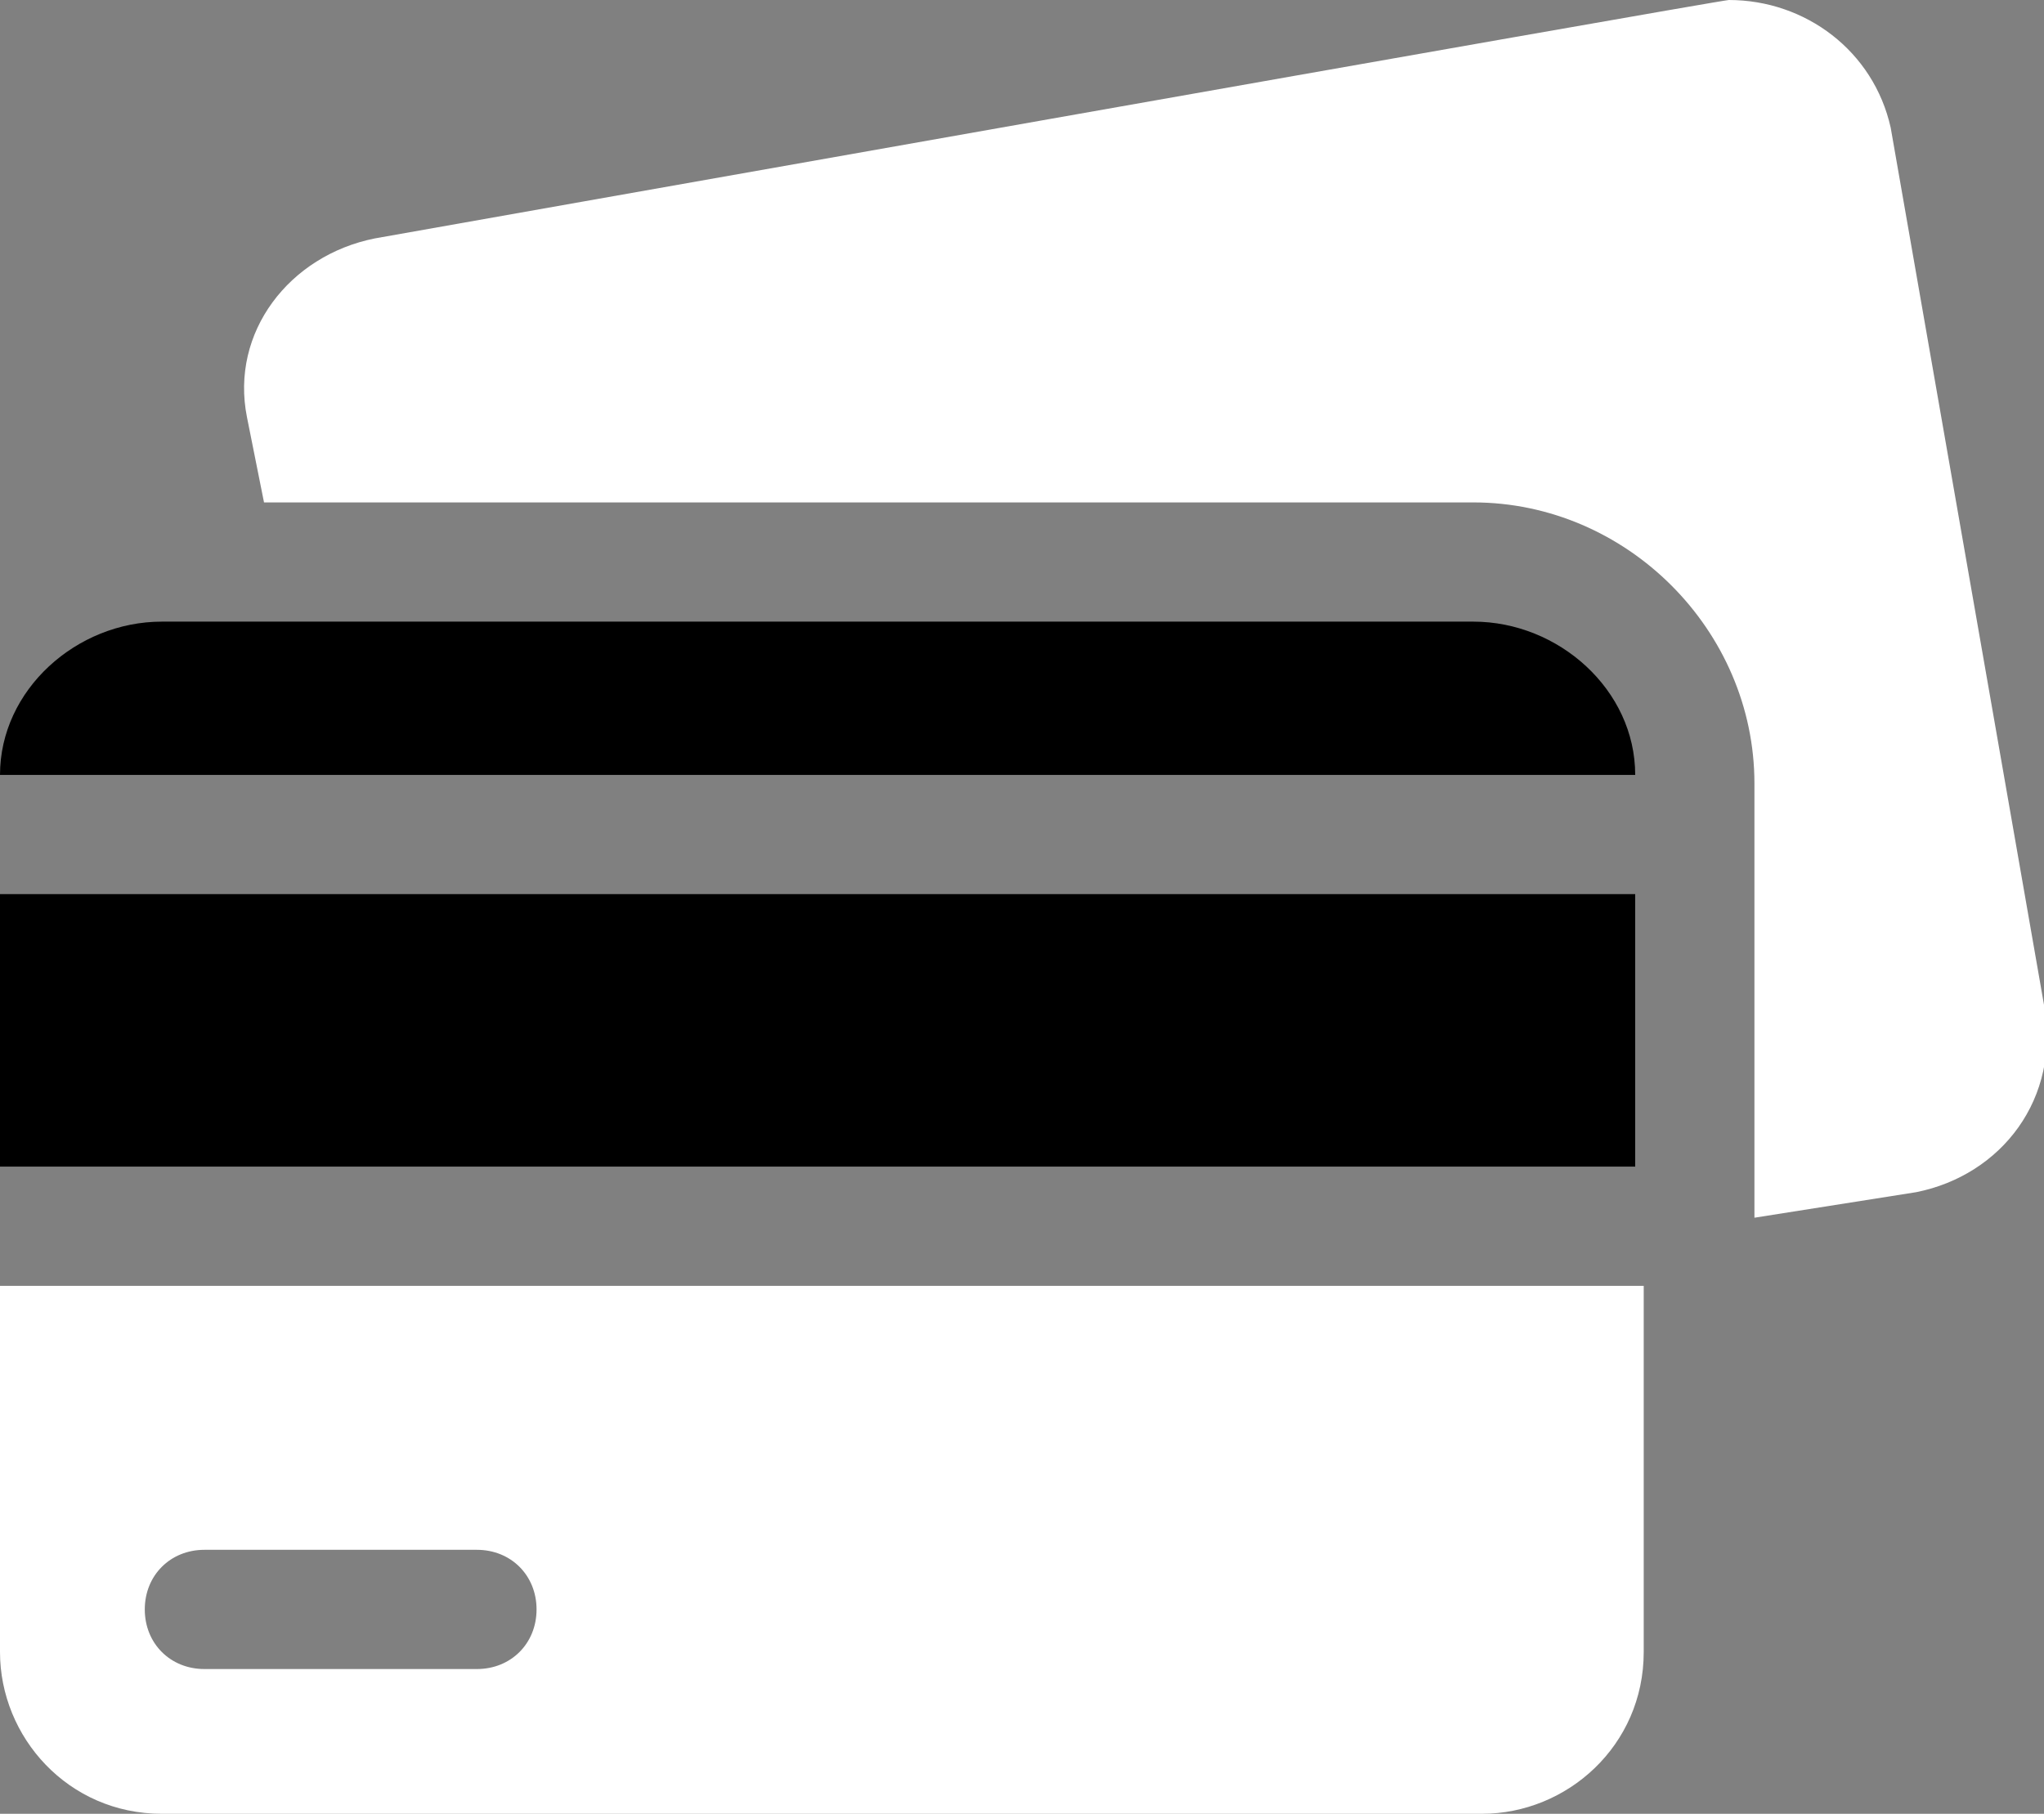 <svg xmlns="http://www.w3.org/2000/svg" xml:space="preserve" id="Layer_1" x="0" y="0"
    style="enable-background:new 0 0 24 21.3" version="1.1" viewBox="0 0 24 21.3">
    <rect x="0" y="0" width="24" height="21.3" fill="#808080" stroke="none"/>
    <style>
        .payment-sidebar {
            fill: #fff
        }
    </style>
    <path
        d="M24 11.8 22.2 1.5C22 .6 21.2 0 20.3 0 20.2 0 4.4 2.8 4.4 2.8c-1 .2-1.7 1.1-1.5 2.1l.2 1h14.2c1.8 0 3.3 1.5 3.3 3.3v5.1l1.9-.3c1-.2 1.7-1.1 1.5-2.2zM19.2 15.1H0v4.3c0 1 .8 1.9 1.9 1.9h15.5c1 0 1.9-.8 1.9-1.9v-4.3zM5.6 19.6H2.4c-.4 0-.7-.3-.7-.7 0-.4.3-.7.7-.7h3.2c.4 0 .7.3.7.7 0 .4-.3.7-.7.7z"
        class="payment-sidebar" />
    <path d="M0 9.1h19.2c0-1-.9-1.8-1.9-1.8H1.9c-1 0-1.9.8-1.9 1.8zM0 10.5h19.2v3.2H0v-3.2z" />
</svg>